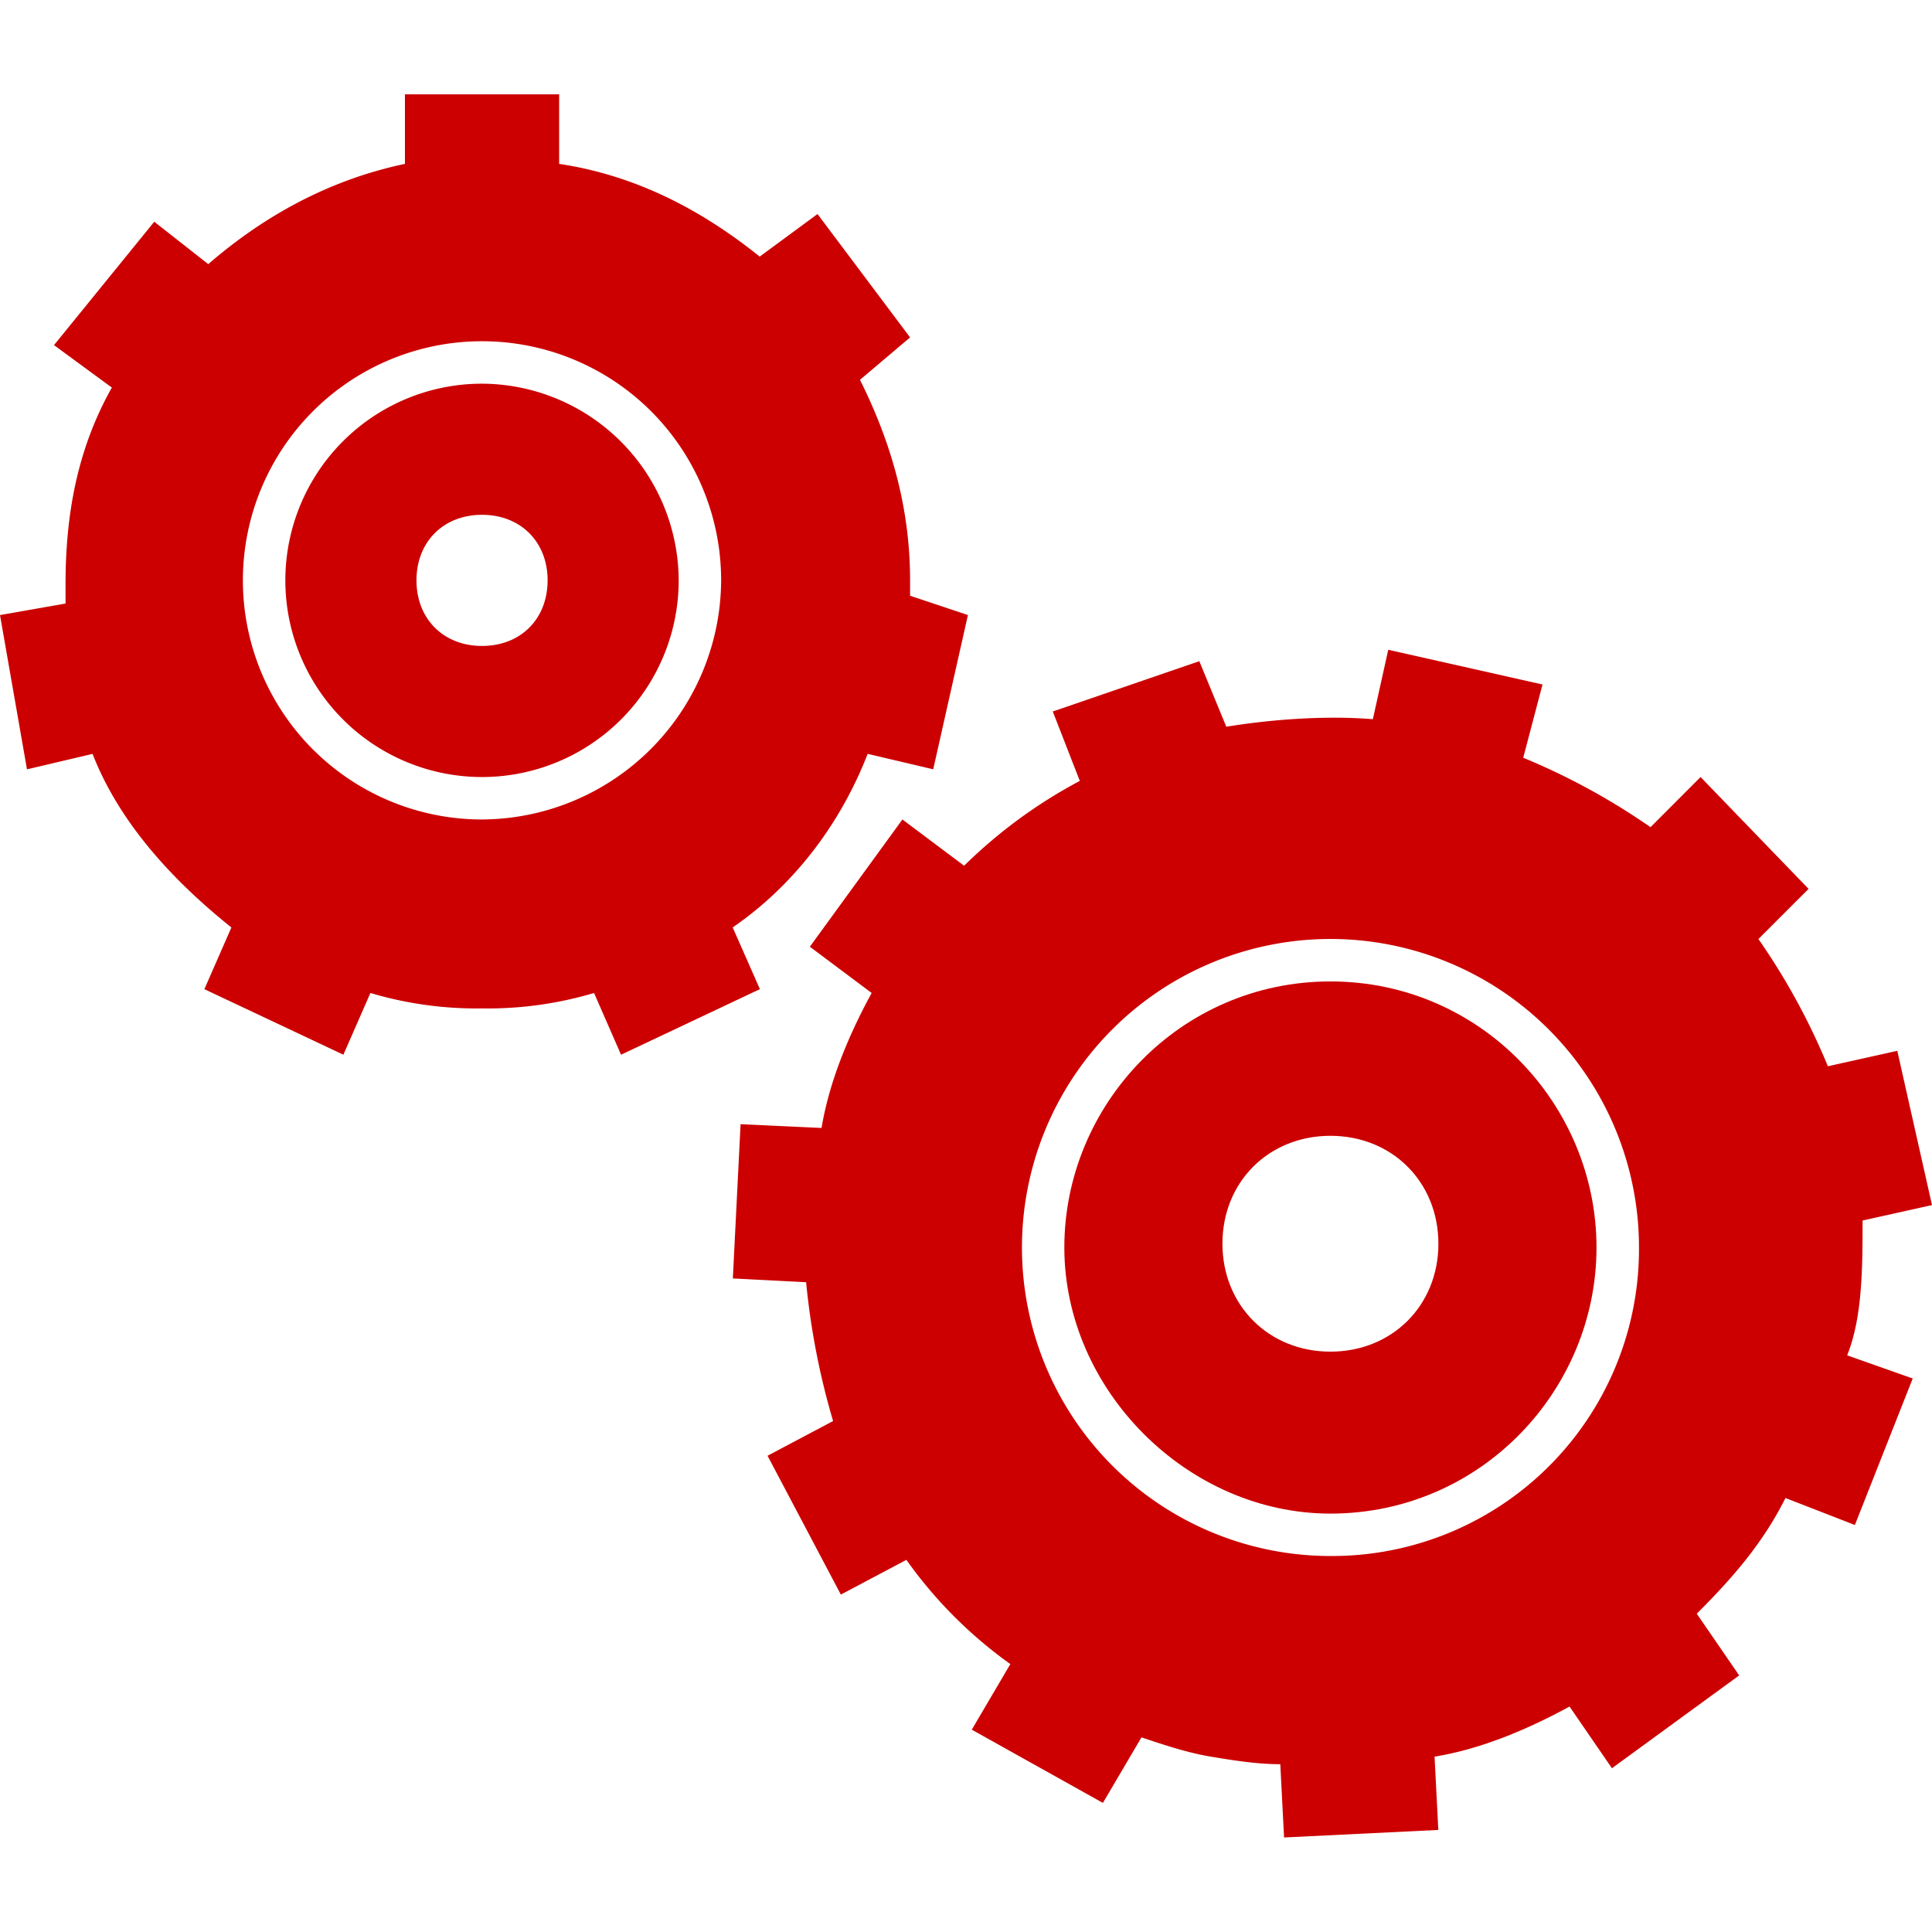 <svg id="Layer_1" data-name="Layer 1" xmlns="http://www.w3.org/2000/svg" viewBox="0 0 512 512"><defs><style>.cls-1{fill:#c00;}</style></defs><title>icons-collection</title><path class="cls-1" d="M194.17,245.78c16.35-11.24,28.62-27.59,35.77-46l17.37,4.09,9.2-40.88-15.33-5.11V153.8c0-19.41-5.11-36.79-13.28-53.14l13.28-11.24-24.53-32.7L201.33,68C186,55.7,168.62,46.5,148.18,43.43V25H107.31V43.43C87.89,47.52,70.52,56.72,55.19,70L40.88,58.76,14.31,91.46l15.33,11.25c-9.2,16.35-12.27,33.72-12.27,52.12v5.11L0,163l7.15,40.88,17.38-4.09c7.15,18.4,21.46,33.73,36.79,46l-7.16,16.35L91,279.51l7.16-16.36a98.62,98.62,0,0,0,29.63,4.09,98.69,98.69,0,0,0,29.64-4.09l7.15,16.36,36.8-17.38Zm-66.43-28.61a63.37,63.37,0,1,1,63.37-63.37A63.69,63.69,0,0,1,127.74,217.17Z"/><path class="cls-1" d="M127.74,101.68a52.12,52.12,0,1,0,52.12,52.12A52.35,52.35,0,0,0,127.74,101.68Zm0,69.5c-10.22,0-17.37-7.16-17.37-17.38s7.15-17.37,17.37-17.37,17.38,7.15,17.38,17.37S138,171.18,127.74,171.18Z"/><path class="cls-1" d="M493.6,323.45l18.4-4.09-9.2-40.88-18.39,4.09A177.62,177.62,0,0,0,466,248.85l13.29-13.29-28.62-29.64L437.4,219.21a178,178,0,0,0-33.73-18.4l5.11-19.41-40.88-9.2-4.08,18.39c-12.27-1-26.57,0-38.84,2l-7.15-17.37L279,188.55l7.16,18.4a131.54,131.54,0,0,0-30.66,22.48l-16.35-12.26-24.53,33.72L231,263.15c-6.13,11.25-11.24,23.51-13.28,35.77l-21.46-1-2.05,40.88,19.42,1a196,196,0,0,0,7.15,36.79l-17.37,9.2,19.42,36.79,17.37-9.2A117.61,117.61,0,0,0,267.75,441l-10.22,17.38,34.75,19.41,10.22-17.37c6.13,2.05,12.26,4.09,18.39,5.11s12.27,2,18.4,2l1,19.42,40.88-2-1-19.42c12.26-2,24.52-7.15,35.77-13.28l11.24,16.35L460.9,444l-11.24-16.35c9.2-9.2,17.37-18.4,23.51-30.66l18.39,7.15,15.33-38.83-17.37-6.13C493.6,349,493.6,335.71,493.6,323.45Zm-141,88.91a81.76,81.76,0,1,1,81.75-81.76A81.35,81.35,0,0,1,352.58,412.36Z"/><path class="cls-1" d="M352.58,260.09c-39.86,0-70.52,32.7-70.52,70.51s32.7,70.52,70.52,70.52c39.85,0,70.51-32.7,70.51-70.52S392.43,260.09,352.58,260.09Zm0,98.11c-16.36,0-28.62-12.27-28.62-28.62S336.22,301,352.58,301s28.61,12.26,28.61,28.61S368.93,358.2,352.58,358.2Z"/></svg>